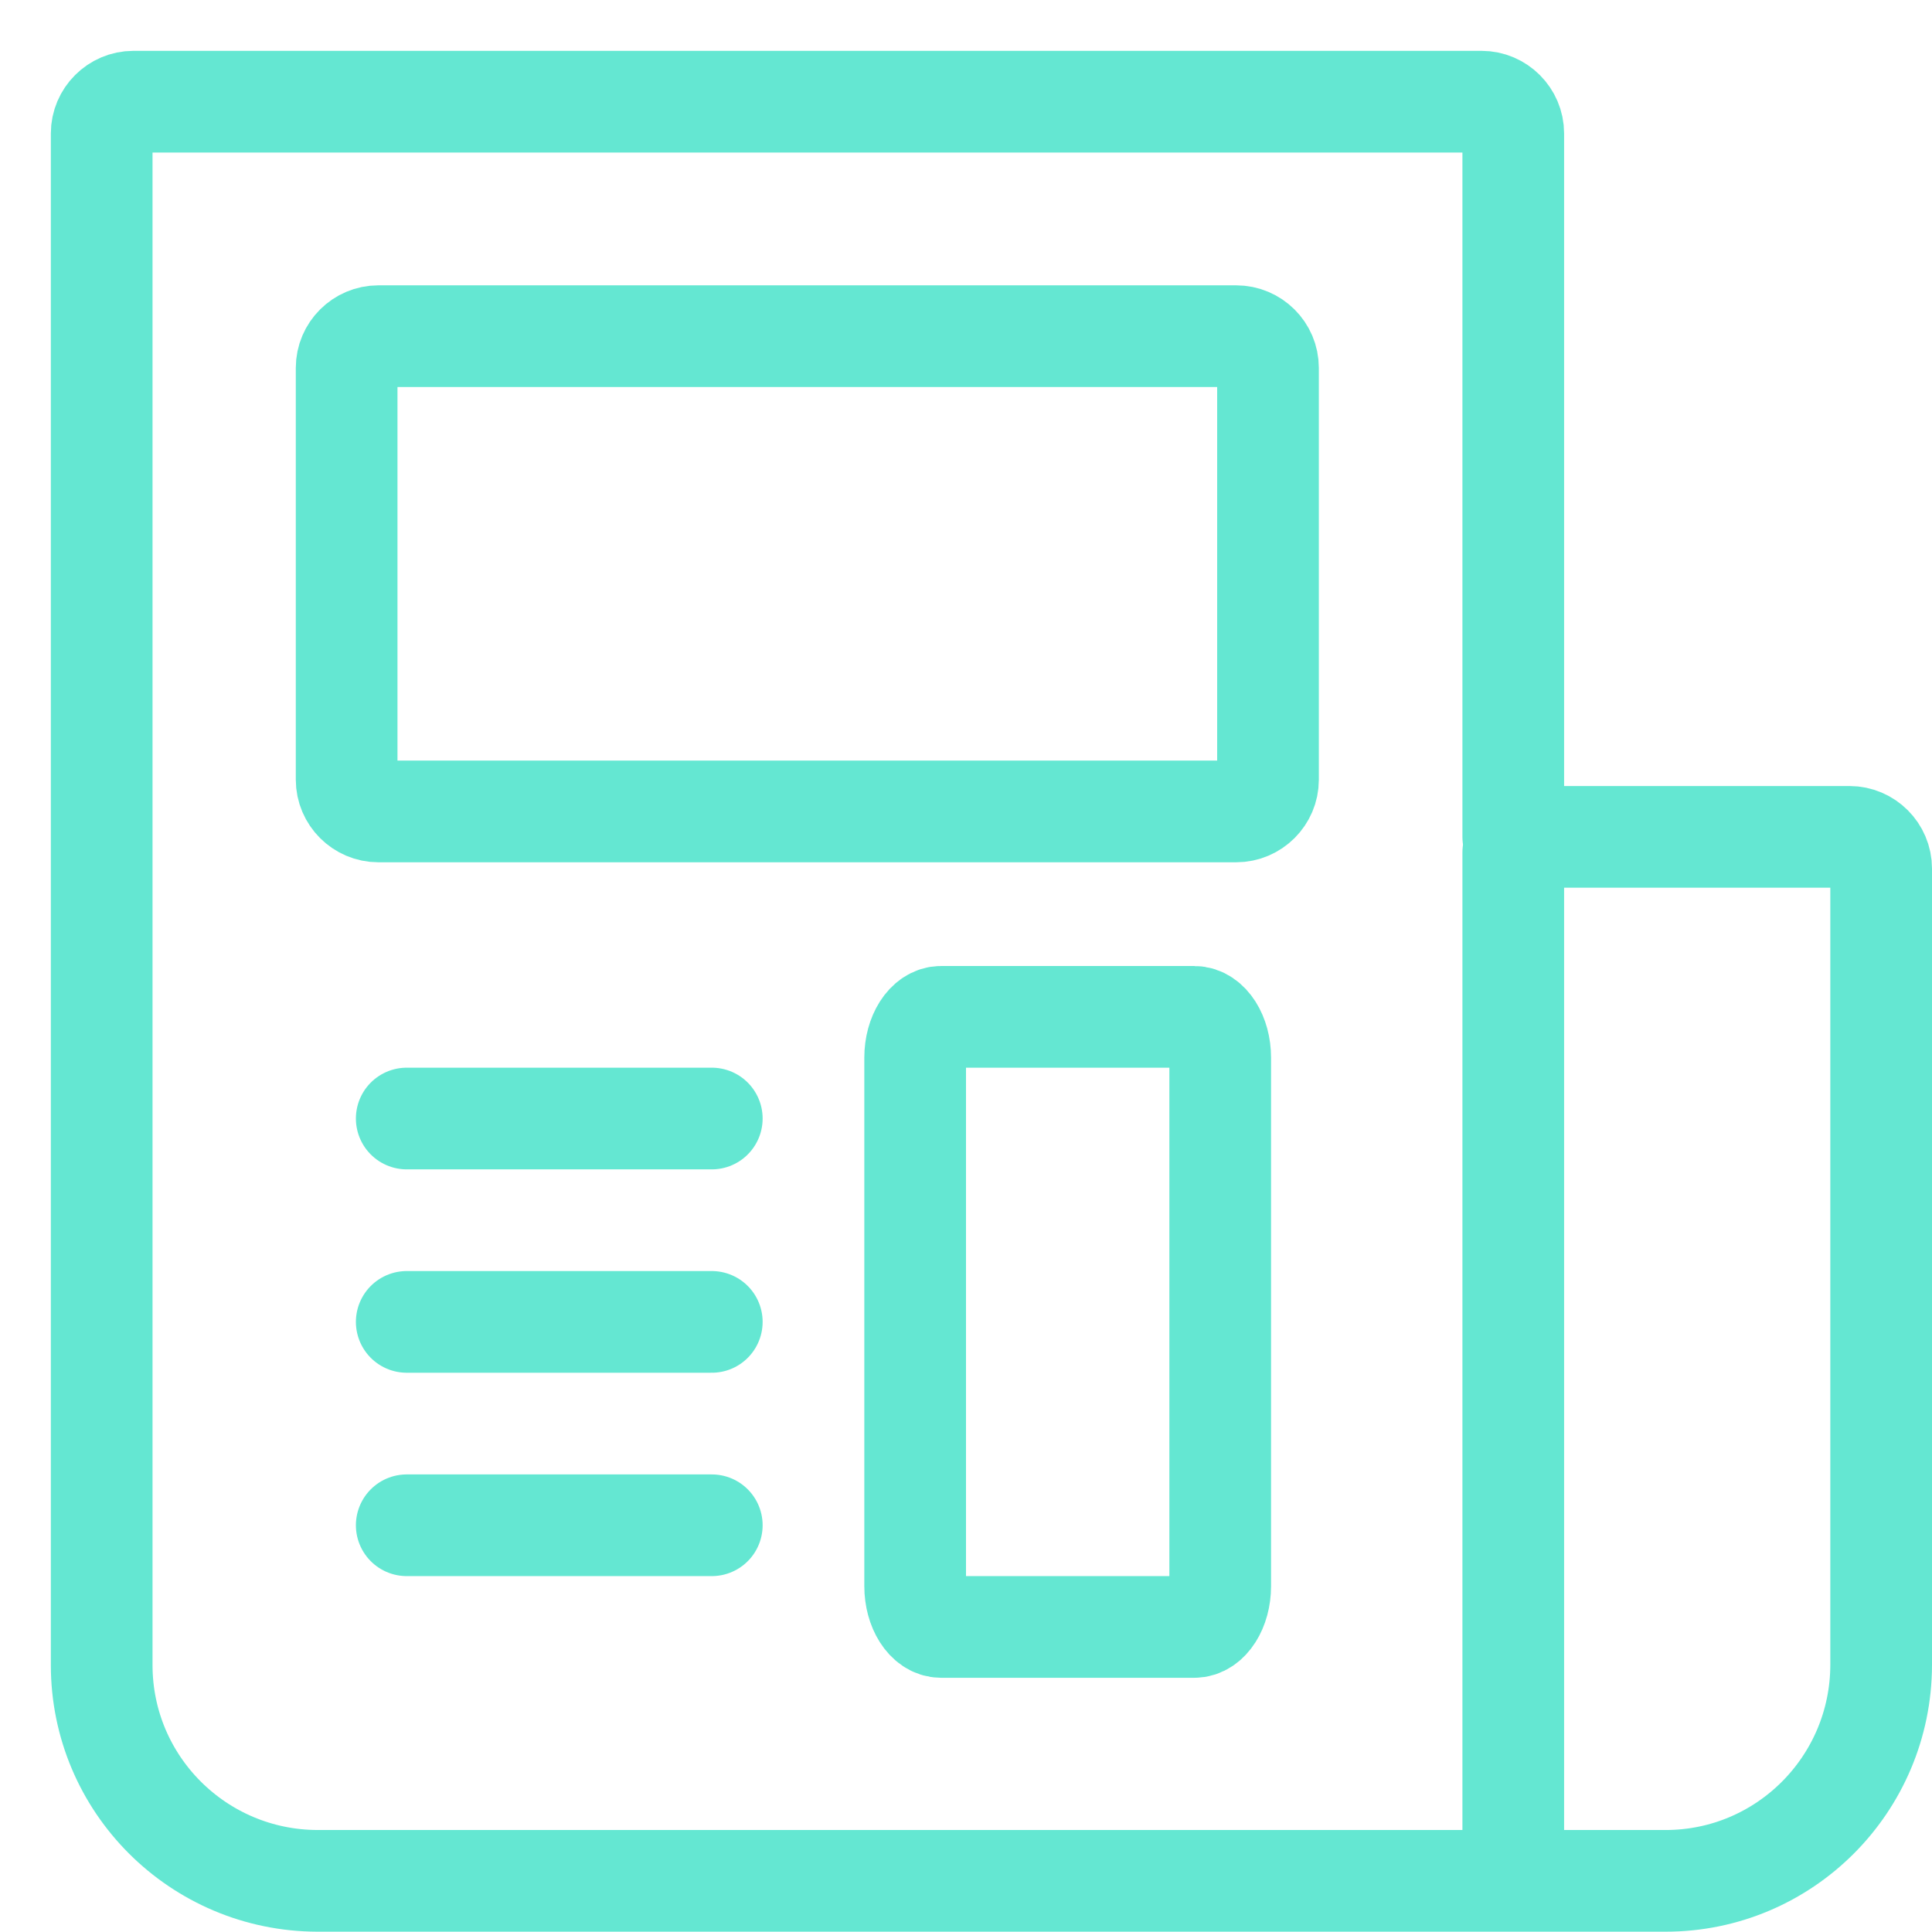 <svg width="19" height="19" viewBox="0 0 19 19" fill="none" xmlns="http://www.w3.org/2000/svg">
<g id="Group 8">
<path id="Vector" d="M18.185 8.23H14.882V1.312C14.882 1.141 14.741 1 14.57 1H1.312C1.141 1 1 1.141 1 1.312V16.375C1 17.547 1.95 18.494 3.122 18.497H16.379C17.55 18.497 18.497 17.547 18.5 16.375V8.542C18.5 8.371 18.36 8.23 18.188 8.23H18.185Z" stroke="#64E7D2" stroke-miterlimit="10" stroke-linecap="round" stroke-linejoin="round"/>
<path id="Vector_2" d="M12.157 3.306H3.721C3.55 3.306 3.409 3.446 3.409 3.618V7.668C3.409 7.839 3.55 7.98 3.721 7.98H12.157C12.329 7.98 12.47 7.839 12.47 7.668V3.618C12.47 3.446 12.329 3.306 12.157 3.306Z" stroke="#64E7D2" stroke-miterlimit="10" stroke-linecap="round" stroke-linejoin="round"/>
<path id="Vector_3" d="M11.745 10H9.255C9.115 10 9 10.181 9 10.401V15.599C9 15.819 9.115 16 9.255 16H11.745C11.885 16 12 15.819 12 15.599V10.401C12 10.181 11.885 10 11.745 10Z" stroke="#64E7D2" stroke-miterlimit="10" stroke-linecap="round" stroke-linejoin="round"/>
<g id="Vector_4">
<path d="M7 11H4H7Z" fill="#64E7D2"/>
<path d="M7 11H4" stroke="#64E7D2" stroke-miterlimit="10" stroke-linecap="round" stroke-linejoin="round"/>
</g>
<g id="Vector_5">
<path d="M7 15H4H7Z" fill="#64E7D2"/>
<path d="M7 15H4" stroke="#64E7D2" stroke-miterlimit="10" stroke-linecap="round" stroke-linejoin="round"/>
</g>
<g id="Vector_6">
<path d="M7 13H4H7Z" fill="#64E7D2"/>
<path d="M7 13H4" stroke="#64E7D2" stroke-miterlimit="10" stroke-linecap="round" stroke-linejoin="round"/>
</g>
<path id="Vector_7" d="M14.882 8.383V18.366" stroke="#64E7D2" stroke-miterlimit="10" stroke-linecap="round" stroke-linejoin="round"/>
</g>
</svg>
